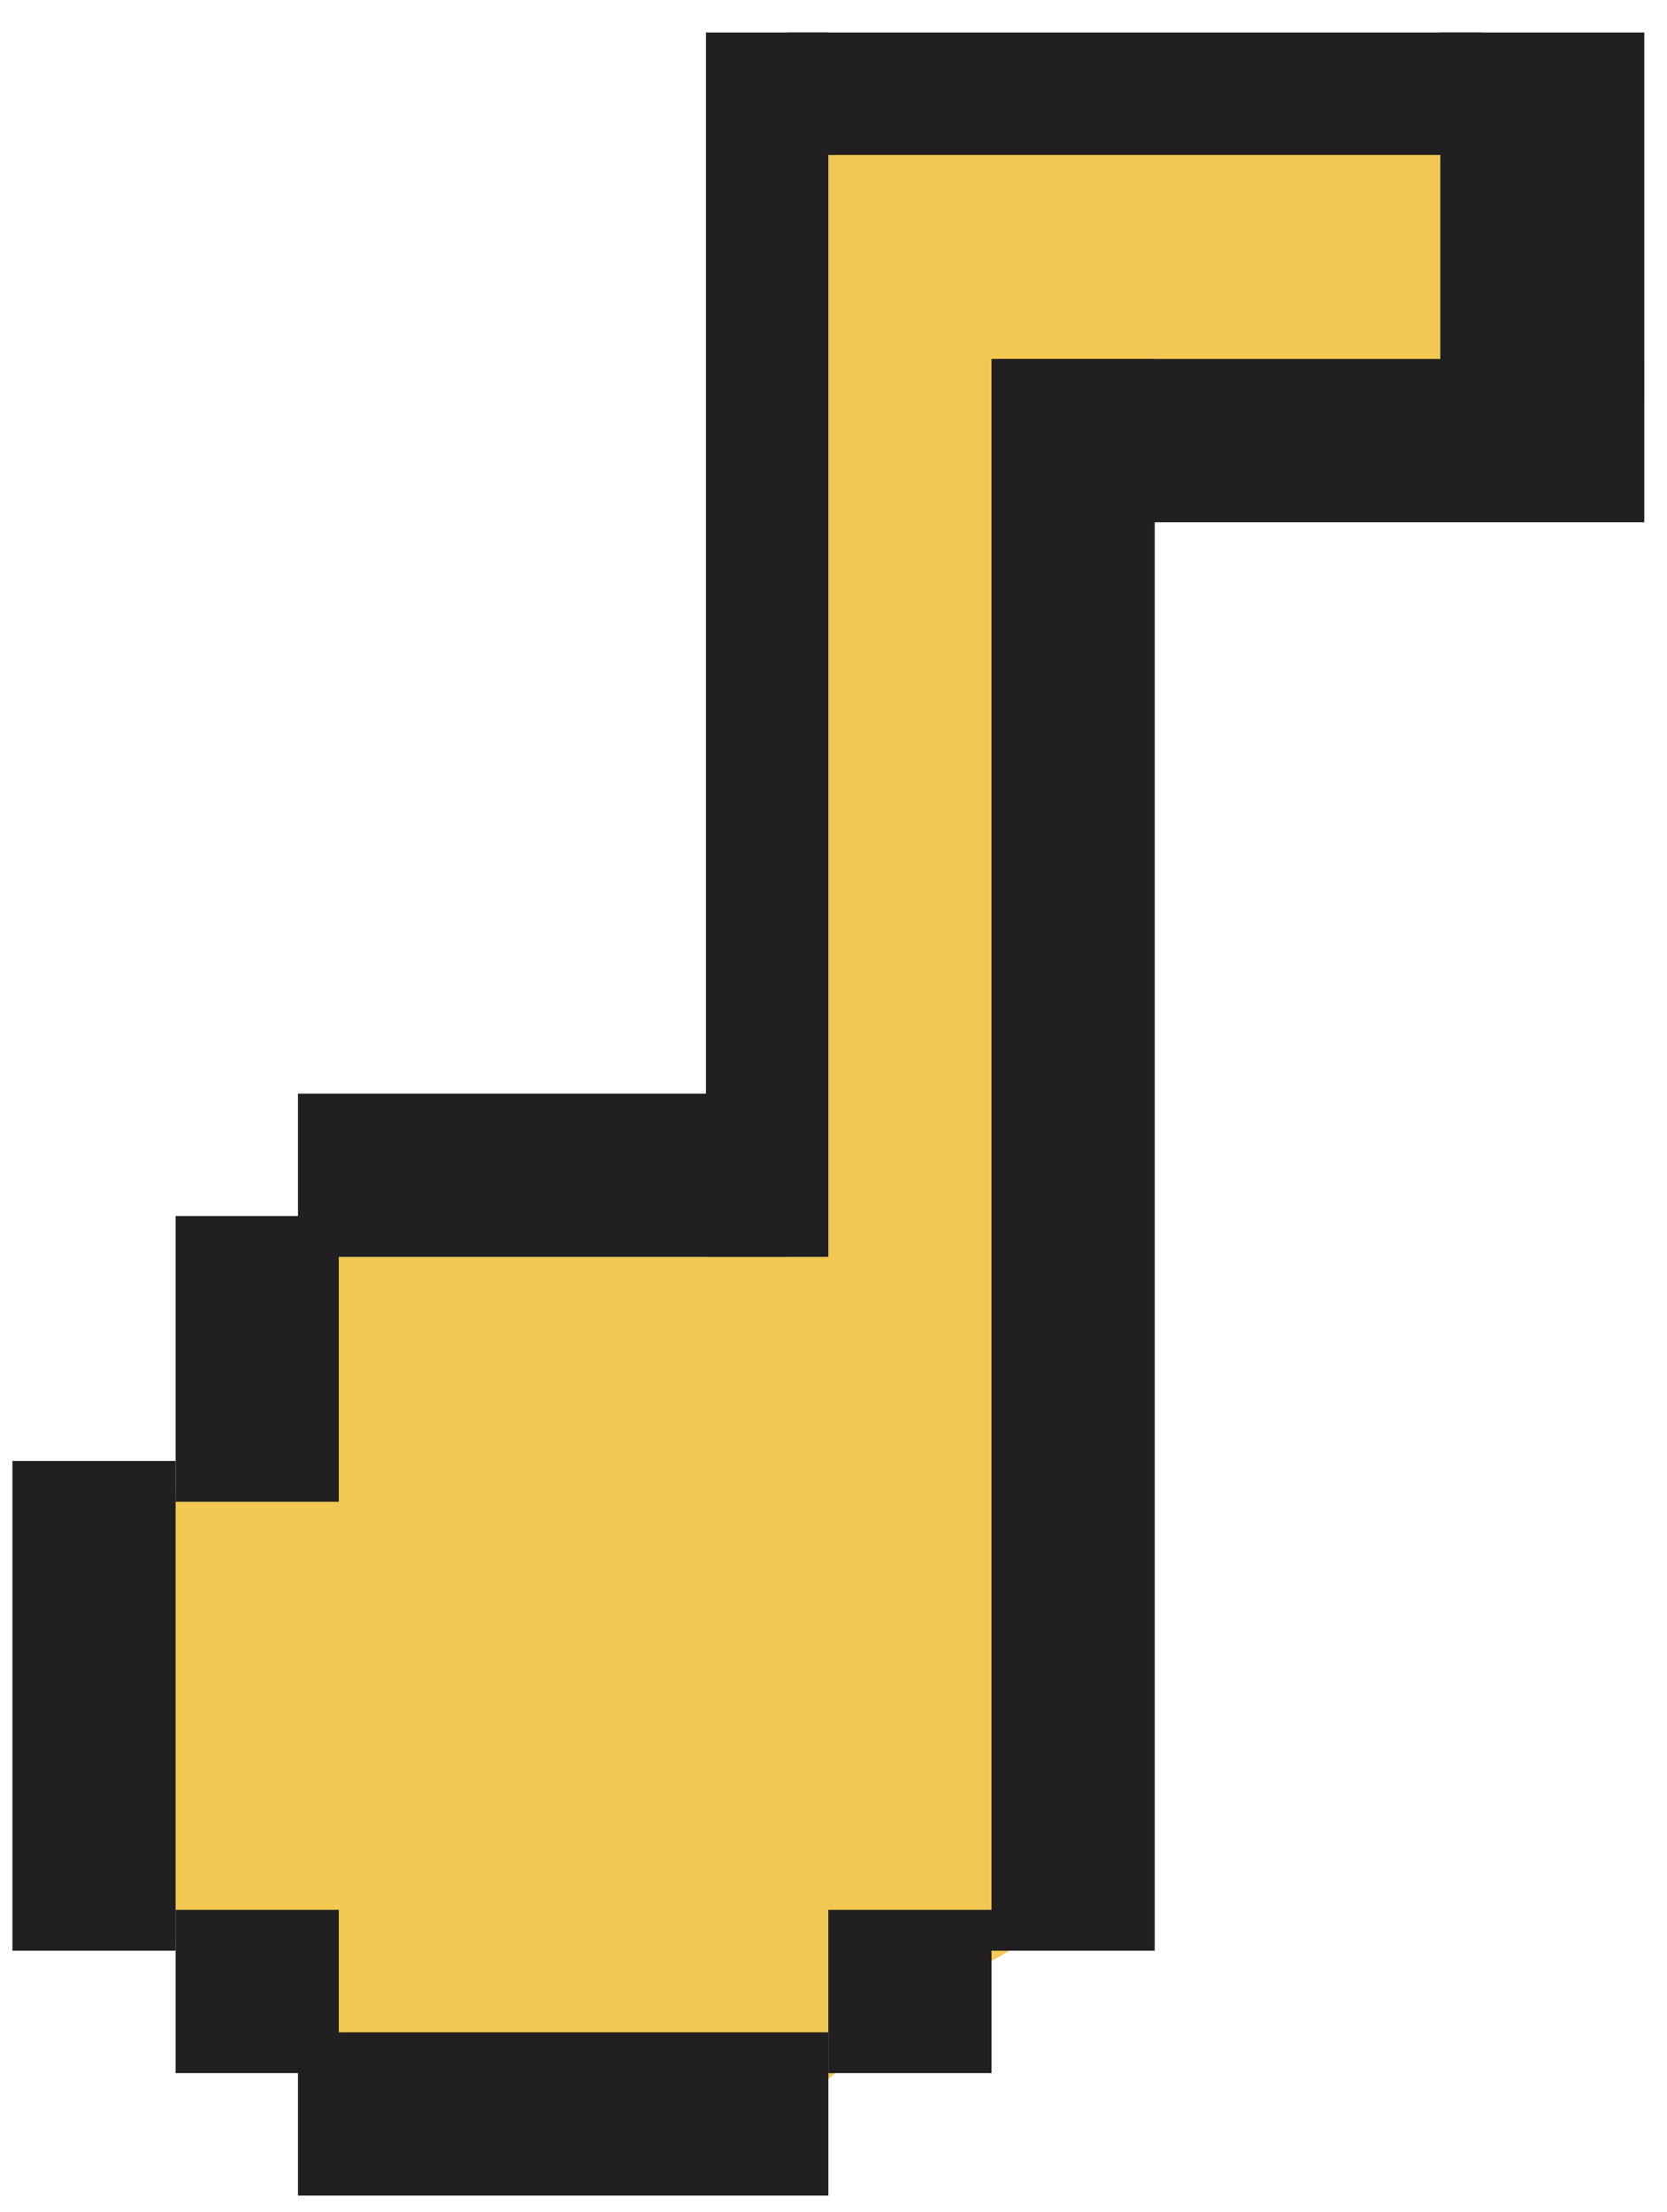 <svg width="49" height="65" viewBox="0 0 49 65" fill="none" xmlns="http://www.w3.org/2000/svg">
<path d="M2.763 54.917V51.32V47.722L5.72 42.926L7.494 38.129L10.451 35.731L22.279 35.131V3.353H45.342L45.934 12.347L31.741 14.146V56.117L27.601 58.515L22.279 62.712L12.225 63.312L2.763 54.917Z" fill="#F1C851"/>
<path fill-rule="evenodd" clip-rule="evenodd" d="M0.365 57.316V42.926H5.162V57.316H0.365Z" fill="#211F22"/>
<path fill-rule="evenodd" clip-rule="evenodd" d="M24.349 64.511H8.759V59.714H24.349V64.511Z" fill="#211F22"/>
<path fill-rule="evenodd" clip-rule="evenodd" d="M23.149 36.93H8.759V32.133H23.149V36.93Z" fill="#211F22"/>
<path fill-rule="evenodd" clip-rule="evenodd" d="M43.535 4.552L23.149 4.552V0.955L43.535 0.955V4.552Z" fill="#211F22"/>
<path fill-rule="evenodd" clip-rule="evenodd" d="M48.332 15.345L29.145 15.345V10.548H48.332V15.345Z" fill="#211F22"/>
<path fill-rule="evenodd" clip-rule="evenodd" d="M29.145 57.316V10.548H33.942V57.316H29.145Z" fill="#211F22"/>
<path fill-rule="evenodd" clip-rule="evenodd" d="M20.751 36.93V0.955H24.348V36.93H20.751Z" fill="#211F22"/>
<path fill-rule="evenodd" clip-rule="evenodd" d="M5.162 60.913V56.116H9.959V60.913H5.162Z" fill="#211F22"/>
<path fill-rule="evenodd" clip-rule="evenodd" d="M24.348 60.913V56.116H29.145V60.913H24.348Z" fill="#211F22"/>
<path fill-rule="evenodd" clip-rule="evenodd" d="M5.162 44.125V35.73H9.959V44.125H5.162Z" fill="#211F22"/>
<path fill-rule="evenodd" clip-rule="evenodd" d="M42.336 11.747L42.336 0.955L48.332 0.955L48.332 11.747L42.336 11.747Z" fill="#211F22"/>
</svg>
